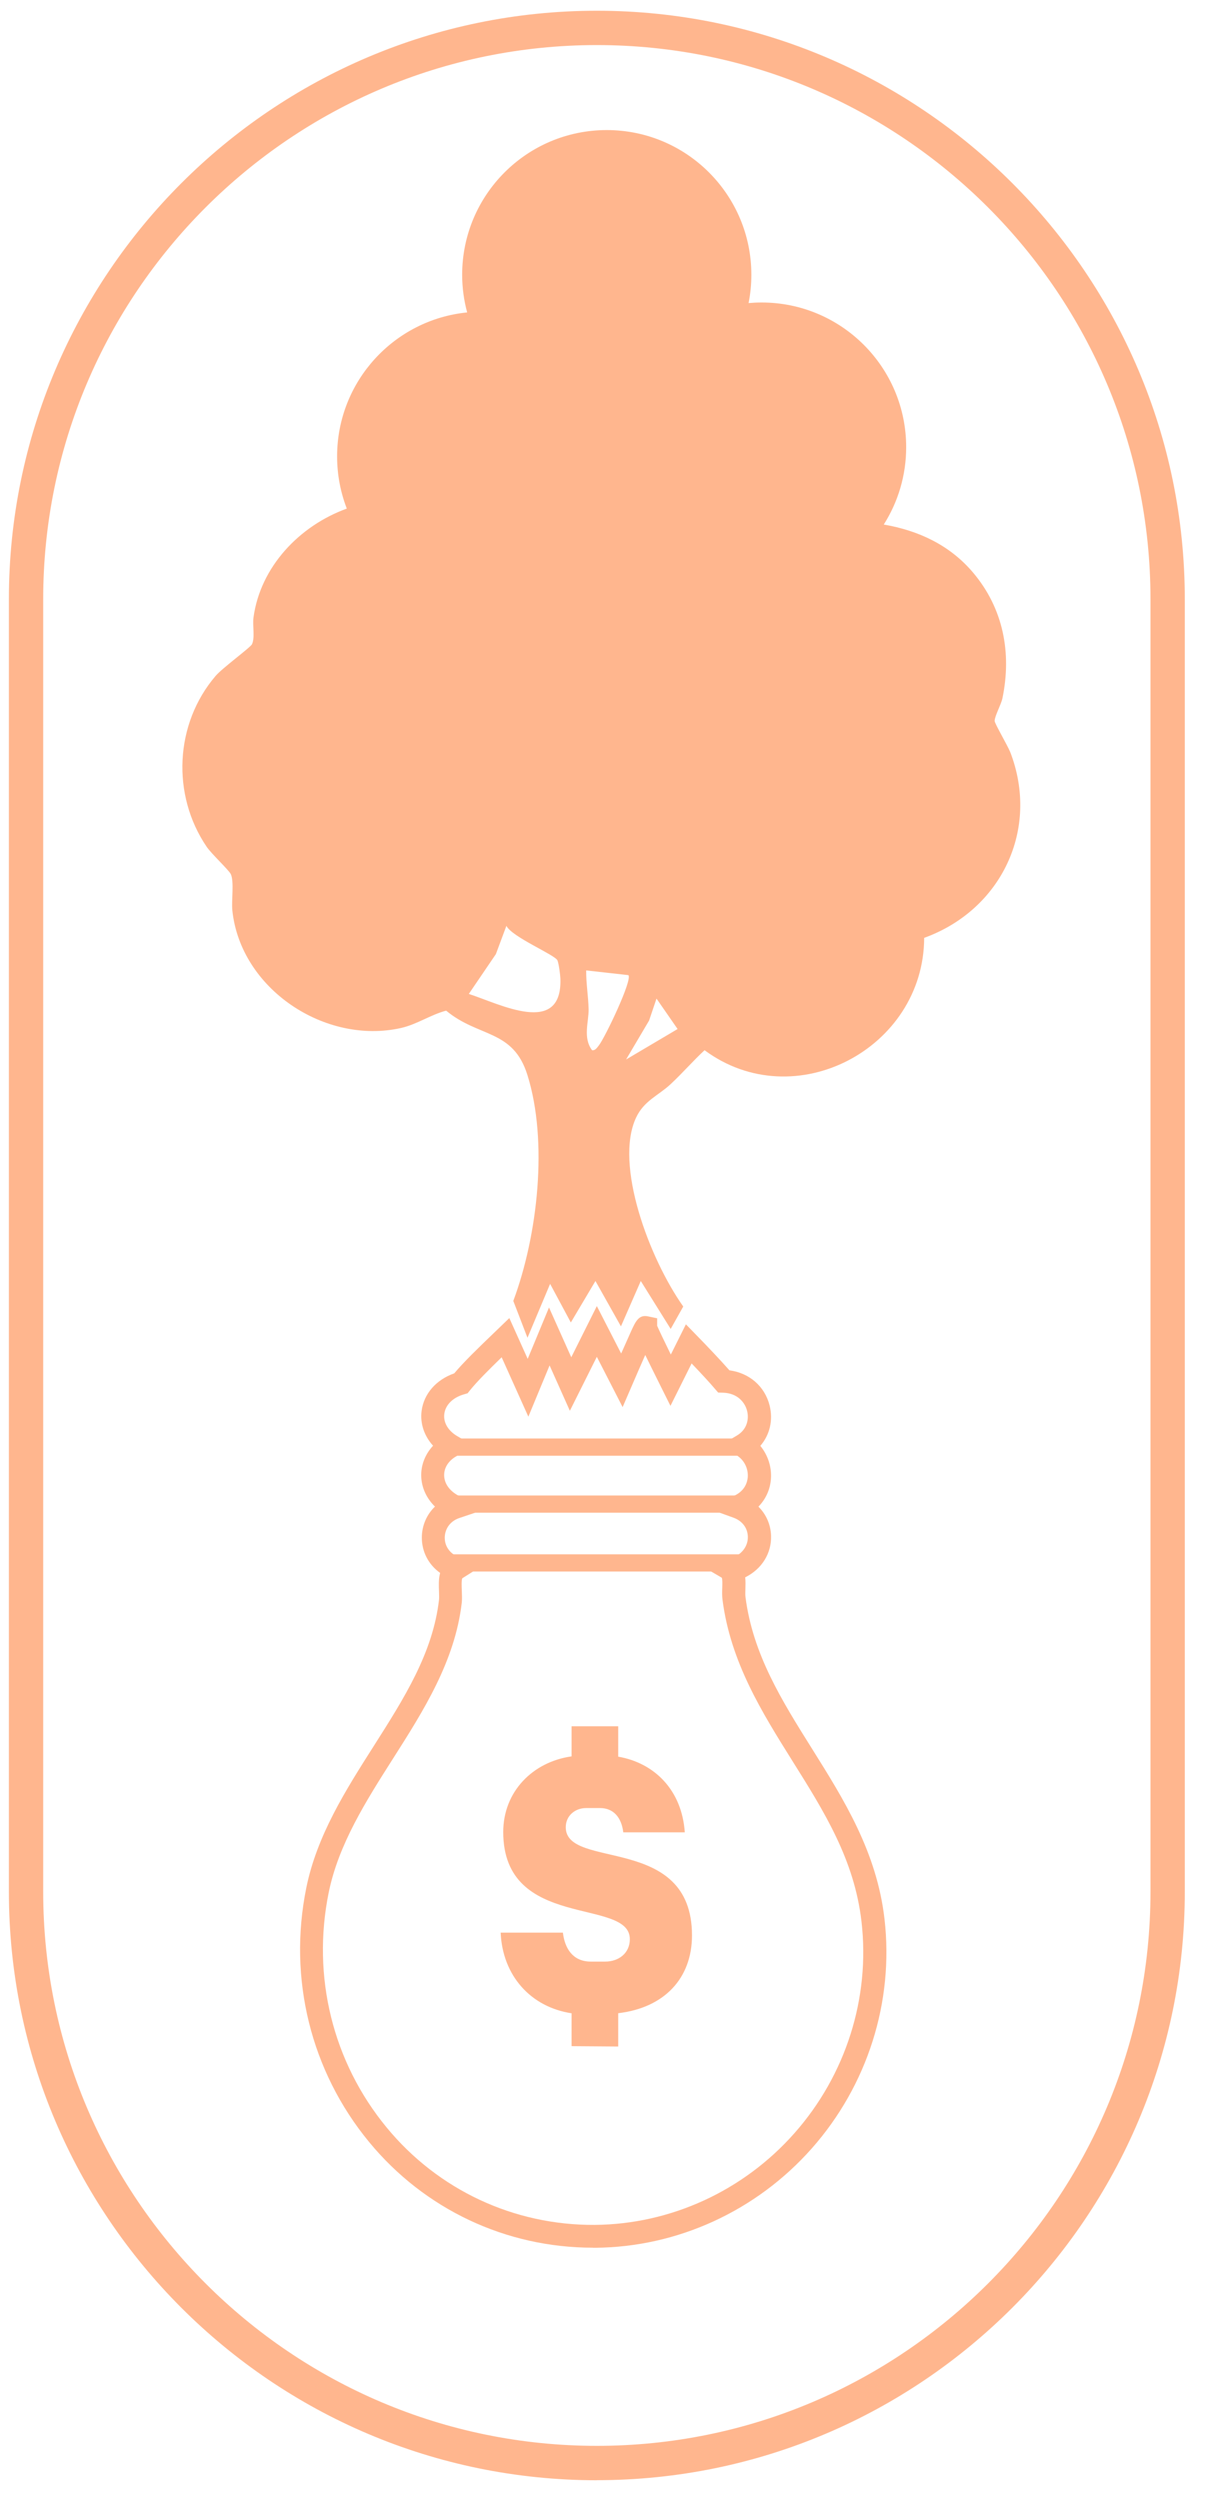 <?xml version="1.0" encoding="UTF-8"?>
<svg id="Capa_1" xmlns="http://www.w3.org/2000/svg" version="1.1" viewBox="0 0 164 340">
  <!-- Generator: Adobe Illustrator 29.5.0, SVG Export Plug-In . SVG Version: 2.1.0 Build 137)  -->
  <defs>
    <style>
      .st0 {
        fill: #ffb68e;
      }
    </style>
  </defs>
  <path class="st0" d="M81.23,337.32c-44.12,0-80.02-35.9-80.02-80.02V81.48C1.21,37.36,37.1,1.46,81.23,1.46s80.02,35.9,80.02,80.02v175.81c0,44.12-35.9,80.02-80.02,80.02ZM81.23,6.13C39.68,6.13,5.88,39.93,5.88,81.48v175.81c0,41.55,33.8,75.35,75.35,75.35h0c41.55,0,75.35-33.8,75.35-75.35V81.48c0-41.55-33.8-75.35-75.35-75.35Z"/>
  <path class="st0" d="M77.79,273.81c-5.56-.84-9.4-5.12-9.65-10.97h8.47c.25,2.12,1.33,3.94,3.79,3.94h1.97c1.82,0,3.35-1.13,3.35-3.05,0-5.71-17.23-1.13-17.23-14.57,0-5.51,4.03-9.55,9.3-10.29v-4.09s6.35,0,6.35,0v4.13c4.87.84,8.66,4.48,9.06,10.29h-8.37c-.25-2.07-1.38-3.3-3.15-3.3h-1.92c-1.48,0-2.76,1.03-2.76,2.61,0,5.86,17.18.83,17.18,14.71,0,5.81-3.74,9.84-10.04,10.58v4.53s-6.35-.05-6.35-.05v-4.48Z"/>
  <path class="st0" d="M137.46,102.22c-.32-.81-2.1-3.85-2.09-4.17.01-.68.88-2.22,1.06-3.08,1.28-6.18.12-12.23-3.99-17.09-3.18-3.76-7.45-5.73-12.16-6.54,1.93-3.04,3.05-6.65,3.05-10.52,0-10.87-8.81-19.68-19.68-19.68-.6,0-1.19.03-1.77.08.25-1.24.38-2.53.38-3.85,0-10.87-8.81-19.68-19.68-19.68s-19.68,8.81-19.68,19.68c0,1.77.24,3.49.68,5.12-9.94.99-17.7,9.38-17.7,19.58,0,2.51.47,4.9,1.32,7.1-6.44,2.33-11.76,7.91-12.7,14.81-.15,1.11.22,2.71-.2,3.63-.2.44-4.04,3.24-4.95,4.31-5.57,6.5-6.03,16.18-1.22,23.25.65.96,3.04,3.18,3.29,3.73.46,1.01.07,3.56.2,4.9,1.1,10.69,12.62,18.33,22.96,16.01,2.16-.49,4.02-1.8,6.14-2.36,4.42,3.68,9.11,2.51,11.06,8.75,2.83,9.02,1.42,21.76-1.92,30.73l1.93,5.01,3.08-7.33,2.82,5.25,3.35-5.64,3.47,6.17,2.7-6.17,4.07,6.52,1.71-3.05c-4.63-6.55-9.41-19.31-6.42-25.69,1.08-2.31,3.05-3.01,4.7-4.55,1.59-1.48,3.03-3.14,4.62-4.62,12.24,9.06,29.84-.21,29.89-15.28,10.47-3.78,15.81-14.77,11.68-25.35ZM63.81,135.17l3.68-5.41,1.43-3.84c.79,1.54,6.63,3.94,6.95,4.7.18.42.38,1.95.4,2.48.26,7.93-8.28,3.42-12.46,2.08ZM81.51,142.17c-.23.29-.5.74-.93.66-1.28-1.71-.44-3.85-.47-5.57-.04-1.79-.35-3.5-.33-5.28l5.74.64c.6.61-3.19,8.51-4.01,9.55ZM85.2,144.11l3.14-5.31,1.01-2.99,2.87,4.14-7.02,4.15Z"/>
  <path class="st0" d="M80.68,305.69c-11.83,0-22.92-5.23-30.46-14.39-7.92-9.62-11.03-22.2-8.54-34.52,1.45-7.17,5.38-13.33,9.17-19.29,4.15-6.52,8.07-12.68,8.9-19.93.03-.27.01-.68,0-1.1-.03-.73-.08-1.67.15-2.54-1.58-1.13-2.5-2.87-2.49-4.85.02-1.62.67-3.1,1.79-4.17-1.15-1.12-1.82-2.56-1.87-4.11-.05-1.54.54-3.02,1.61-4.17-1.2-1.32-1.78-3.01-1.56-4.73.3-2.33,1.98-4.25,4.44-5.11,1.32-1.57,3.26-3.44,5.31-5.41l2.19-2.11,2.5,5.55,2.9-6.99,3.03,6.77,3.48-6.96,3.31,6.45c.08-.19.17-.39.26-.58.4-.91.8-1.81,1.11-2.49.6-1.3,1.03-2.25,2.29-1.98l1.24.26v1.02c.23.55.98,2.11,1.86,3.91l2.05-4.11,1.53,1.57c1.4,1.43,3.21,3.34,4.4,4.69,2.69.35,4.8,2.16,5.46,4.76.51,2.03.02,4.03-1.26,5.51,1.03,1.25,1.57,2.88,1.44,4.53-.11,1.44-.72,2.74-1.7,3.74,1.05,1.03,1.67,2.42,1.72,3.95.08,2.4-1.26,4.54-3.52,5.66.06.54.04,1.06.03,1.5-.01.44-.03.86.01,1.19,1.01,7.8,4.93,14.04,9.08,20.66,4.32,6.89,8.79,14.01,9.84,23.11h0c1.3,11.26-2.31,22.63-9.89,31.2-7.53,8.51-18.28,13.44-29.49,13.52-.1,0-.2,0-.29,0ZM68.3,184.57c-1.75,1.7-3.34,3.28-4.35,4.53l-.31.39-.48.14c-1.52.43-2.53,1.43-2.69,2.66-.15,1.16.51,2.29,1.75,3.02l2.38,1.4-2.43,1.31c-1.11.6-1.76,1.6-1.72,2.68.04,1.17.85,2.22,2.24,2.86l3.55,1.64-3.71,1.25c-1.46.49-1.99,1.7-2,2.66-.01,1.25.77,2.28,2.09,2.75l3.01,1.08-2.71,1.71c-.13.21-.09,1.17-.07,1.68.02.53.05,1.09,0,1.61-.91,7.96-5.21,14.72-9.37,21.25-3.64,5.72-7.41,11.63-8.75,18.23-2.31,11.4.56,23.03,7.89,31.92,7,8.5,17.32,13.32,28.32,13.25,10.33-.08,20.24-4.62,27.18-12.47,7-7.91,10.33-18.4,9.13-28.78h0c-.97-8.4-5.05-14.91-9.38-21.81-4.14-6.61-8.43-13.44-9.53-21.91-.08-.58-.06-1.17-.04-1.69.01-.44.04-1.17-.07-1.36l-4.95-2.89,5.78.03h.99c1.13-.59,1.77-1.6,1.73-2.75-.04-1.17-.77-2.12-1.95-2.55l-3.79-1.37,3.72-1.54c1.62-.67,1.95-1.91,2.01-2.59.09-1.2-.5-2.37-1.52-2.99l-2.22-1.35,2.24-1.32c1.45-.85,1.68-2.3,1.41-3.37-.29-1.15-1.3-2.4-3.25-2.47l-.69-.02-.45-.52c-.66-.78-1.82-2.04-3.16-3.44l-2.88,5.77-1.39-2.79c-.88-1.76-1.54-3.1-2.04-4.13-.54,1.22-1.18,2.68-1.77,4.06l-1.31,3.03-3.51-6.84-3.67,7.34-2.76-6.17-2.89,6.97-3.63-8.07ZM89.43,180.54h0s0,0,0,0Z"/>
  <rect class="st0" x="61.4" y="195.64" width="39.5" height="2.34"/>
  <rect class="st0" x="61.4" y="203.39" width="39.5" height="2.34"/>
  <rect class="st0" x="61.4" y="211.39" width="39.5" height="2.34"/>
</svg>